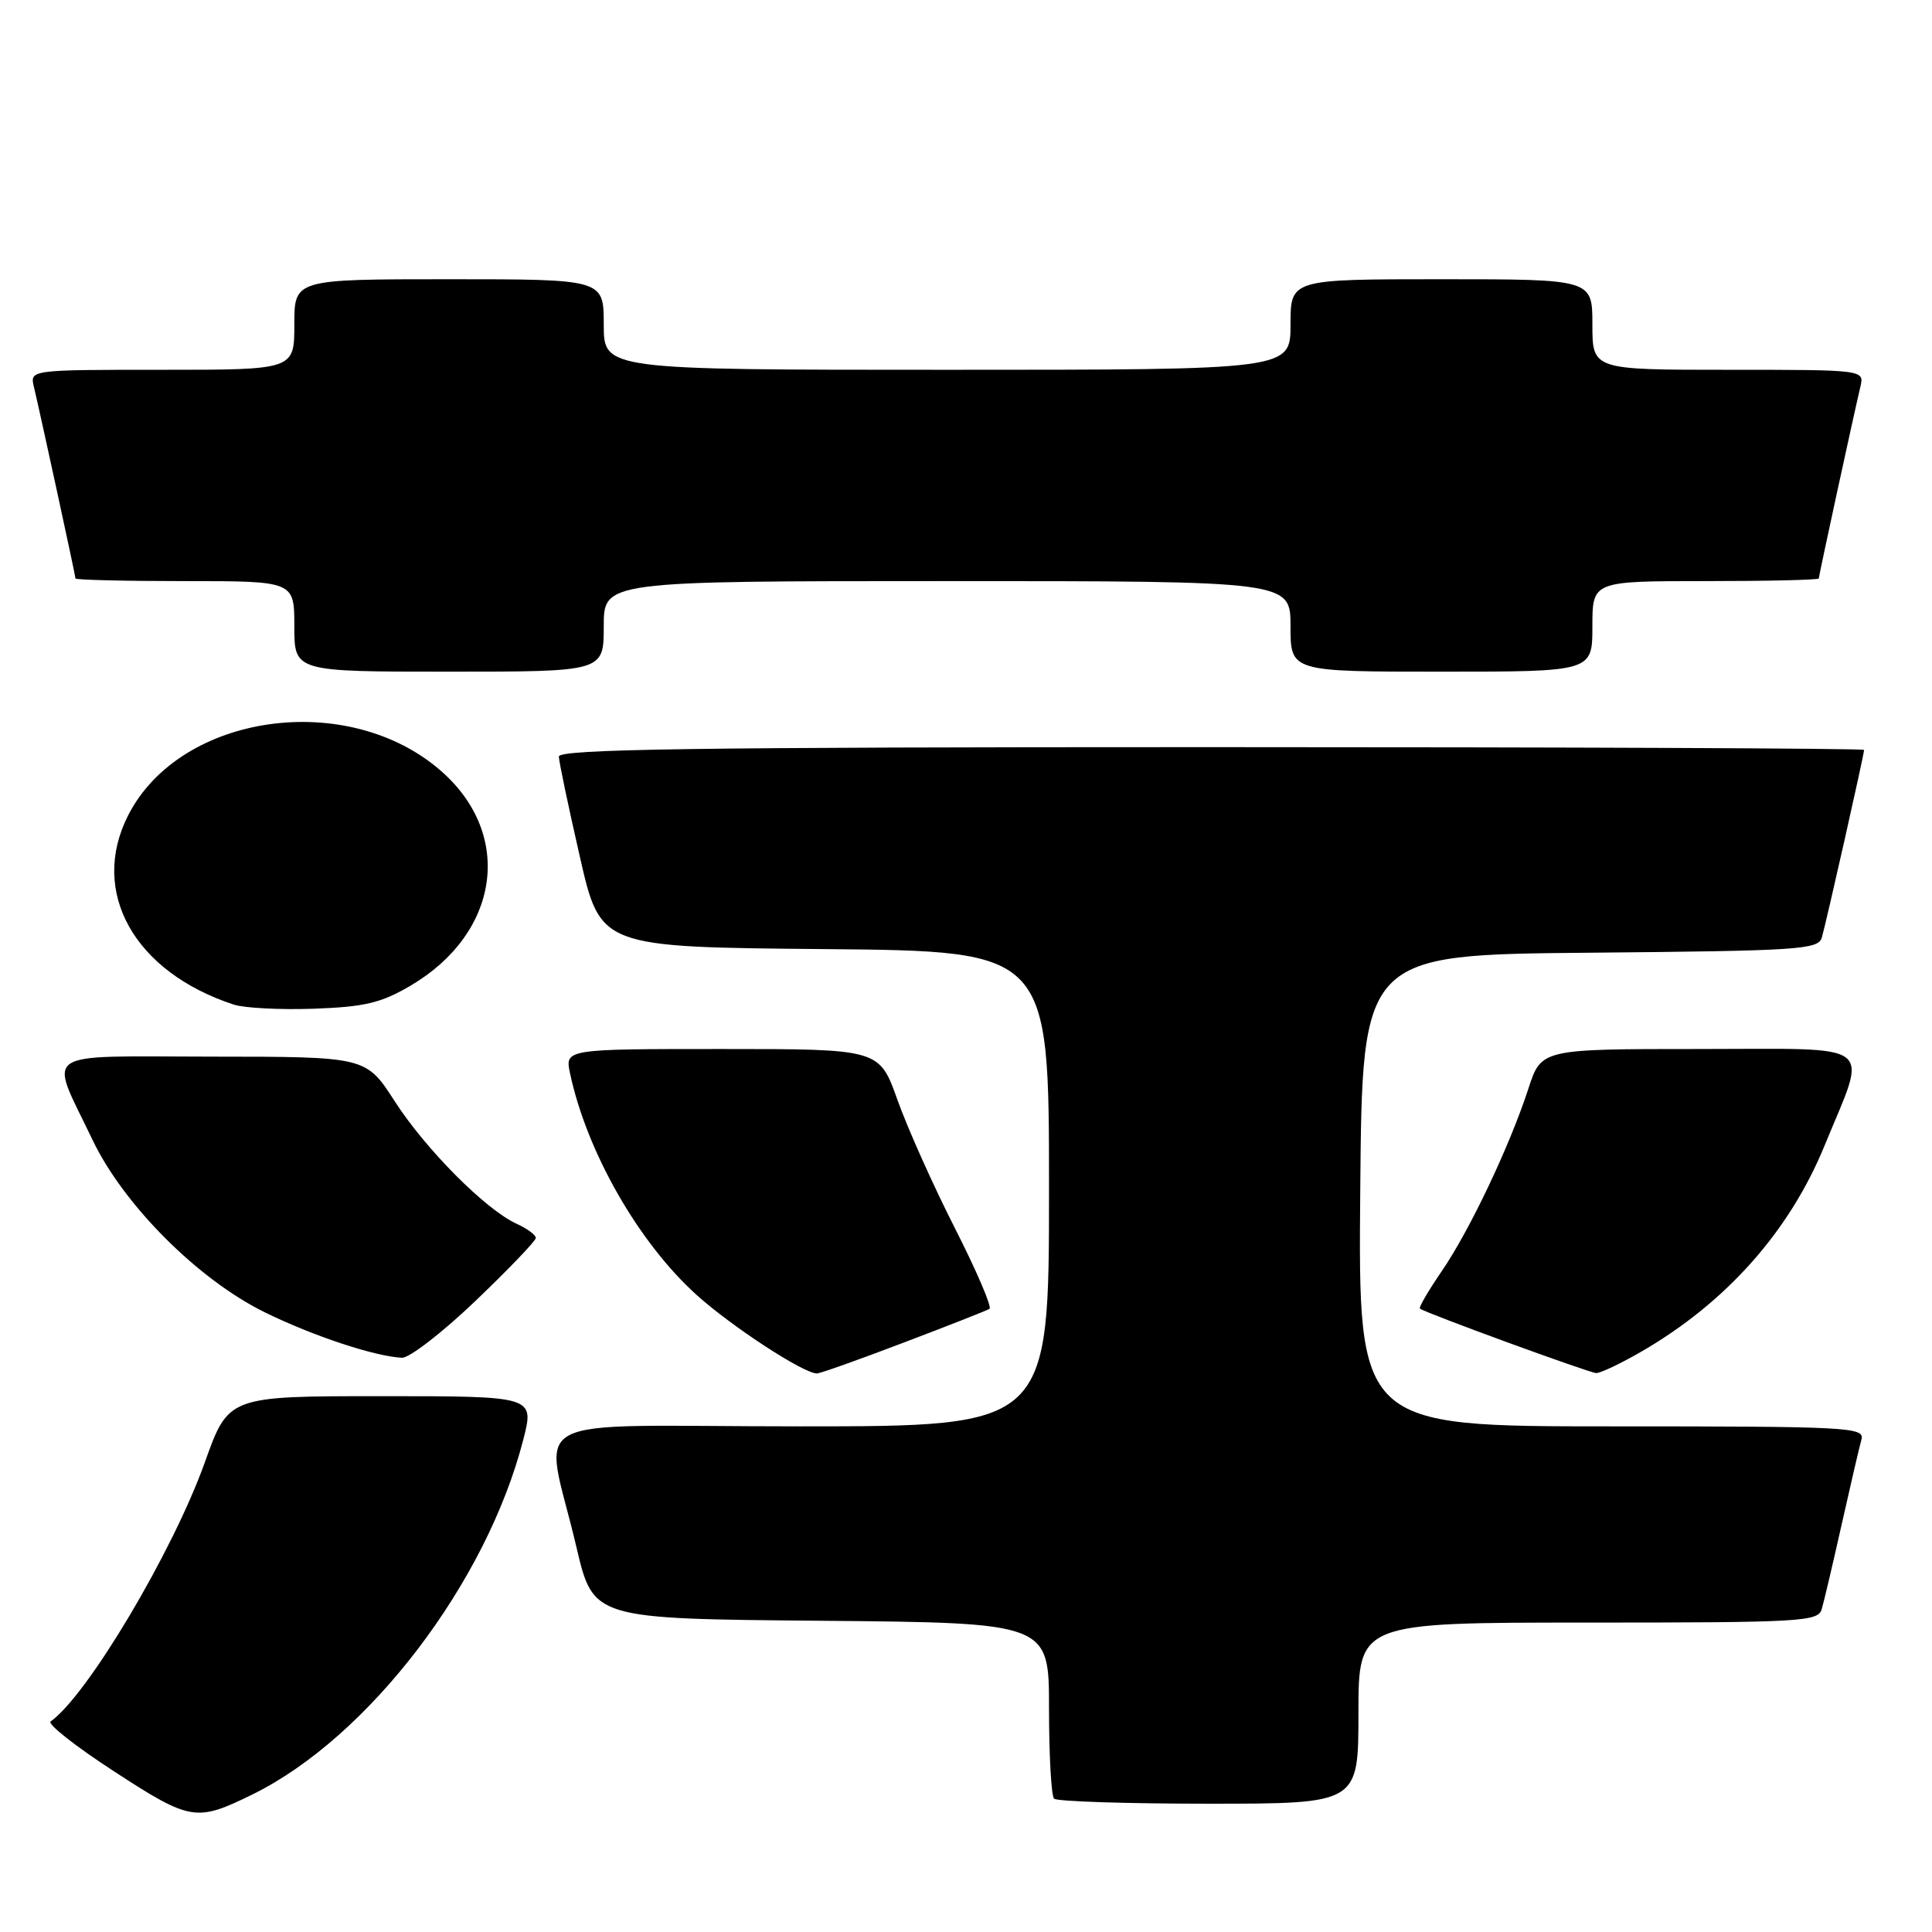 <?xml version="1.0" encoding="UTF-8" standalone="no"?>
<!DOCTYPE svg PUBLIC "-//W3C//DTD SVG 1.1//EN" "http://www.w3.org/Graphics/SVG/1.1/DTD/svg11.dtd" >
<svg xmlns="http://www.w3.org/2000/svg" xmlns:xlink="http://www.w3.org/1999/xlink" version="1.1" viewBox="0 0 256 256">
 <g >
 <path fill="currentColor"
d=" M 33.50 237.75 C 48.87 230.17 64.48 209.70 69.34 190.75 C 70.81 185.00 70.81 185.00 50.54 185.00 C 30.27 185.00 30.27 185.00 27.14 193.77 C 22.89 205.65 11.56 224.68 6.71 228.10 C 6.24 228.44 10.05 231.43 15.18 234.76 C 25.28 241.32 26.01 241.43 33.50 237.75 Z  M 180.00 227.00 C 180.00 215.00 180.00 215.00 210.43 215.00 C 238.55 215.00 240.90 214.87 241.38 213.25 C 241.67 212.29 242.86 207.22 244.03 202.00 C 245.20 196.78 246.38 191.71 246.65 190.75 C 247.10 189.11 245.06 189.00 213.55 189.00 C 179.97 189.00 179.97 189.00 180.24 157.75 C 180.50 126.50 180.50 126.50 210.69 126.24 C 238.34 125.99 240.92 125.83 241.40 124.24 C 241.95 122.38 247.00 99.98 247.00 99.37 C 247.00 99.16 208.08 99.00 160.50 99.00 C 91.94 99.00 74.01 99.26 74.05 100.25 C 74.07 100.94 75.32 106.90 76.83 113.50 C 79.56 125.50 79.56 125.50 109.28 125.76 C 139.00 126.03 139.00 126.03 139.00 157.51 C 139.00 189.00 139.00 189.00 105.95 189.00 C 68.14 189.00 72.13 186.84 76.38 205.00 C 78.61 214.50 78.61 214.50 108.80 214.76 C 139.00 215.03 139.00 215.03 139.00 226.35 C 139.00 232.57 139.30 237.97 139.67 238.33 C 140.03 238.70 149.26 239.00 160.17 239.00 C 180.00 239.00 180.00 239.00 180.00 227.00 Z  M 119.72 177.91 C 125.63 175.67 130.76 173.65 131.11 173.43 C 131.47 173.21 129.41 168.41 126.54 162.76 C 123.67 157.12 120.24 149.46 118.92 145.75 C 116.52 139.00 116.52 139.00 95.68 139.00 C 74.84 139.00 74.84 139.00 75.54 142.25 C 77.76 152.67 84.65 164.70 92.34 171.62 C 97.02 175.82 106.44 181.97 108.24 181.99 C 108.65 182.00 113.82 180.16 119.72 177.91 Z  M 217.50 179.09 C 228.73 172.59 237.11 163.16 241.76 151.81 C 247.51 137.76 249.11 139.00 225.13 139.00 C 204.23 139.00 204.23 139.00 202.52 144.25 C 200.04 151.87 194.69 163.14 191.00 168.49 C 189.25 171.05 187.96 173.26 188.15 173.40 C 188.91 173.99 210.57 181.90 211.50 181.94 C 212.05 181.96 214.75 180.68 217.50 179.09 Z  M 63.01 172.37 C 67.40 168.17 71.00 164.42 71.00 164.03 C 71.00 163.64 69.86 162.80 68.46 162.16 C 64.37 160.30 56.41 152.30 52.30 145.92 C 48.50 140.02 48.50 140.02 28.18 140.01 C 4.82 140.00 6.46 138.87 12.24 151.00 C 16.37 159.66 26.26 169.56 35.11 173.90 C 41.50 177.03 49.64 179.73 53.26 179.91 C 54.23 179.96 58.62 176.57 63.01 172.37 Z  M 54.36 130.63 C 66.20 123.69 68.10 110.65 58.49 102.20 C 46.17 91.36 23.90 94.48 16.99 108.02 C 11.82 118.15 17.76 128.79 30.99 133.12 C 32.37 133.57 37.14 133.82 41.59 133.66 C 48.30 133.42 50.49 132.90 54.36 130.63 Z  M 80.00 83.00 C 80.00 77.00 80.00 77.00 125.50 77.00 C 171.00 77.00 171.00 77.00 171.00 83.00 C 171.00 89.00 171.00 89.00 191.00 89.00 C 211.00 89.00 211.00 89.00 211.00 83.00 C 211.00 77.00 211.00 77.00 226.00 77.00 C 234.25 77.00 241.00 76.84 241.00 76.65 C 241.00 76.29 245.55 55.31 246.51 51.25 C 247.04 49.00 247.04 49.00 229.02 49.00 C 211.00 49.00 211.00 49.00 211.00 43.00 C 211.00 37.00 211.00 37.00 191.00 37.00 C 171.00 37.00 171.00 37.00 171.00 43.00 C 171.00 49.00 171.00 49.00 125.50 49.00 C 80.00 49.00 80.00 49.00 80.00 43.00 C 80.00 37.00 80.00 37.00 59.50 37.00 C 39.00 37.00 39.00 37.00 39.00 43.00 C 39.00 49.00 39.00 49.00 21.48 49.00 C 3.96 49.00 3.96 49.00 4.49 51.25 C 5.45 55.31 10.00 76.29 10.00 76.65 C 10.00 76.84 16.52 77.00 24.50 77.00 C 39.00 77.00 39.00 77.00 39.00 83.00 C 39.00 89.00 39.00 89.00 59.50 89.00 C 80.00 89.00 80.00 89.00 80.00 83.00 Z "/>
</g>
</svg>